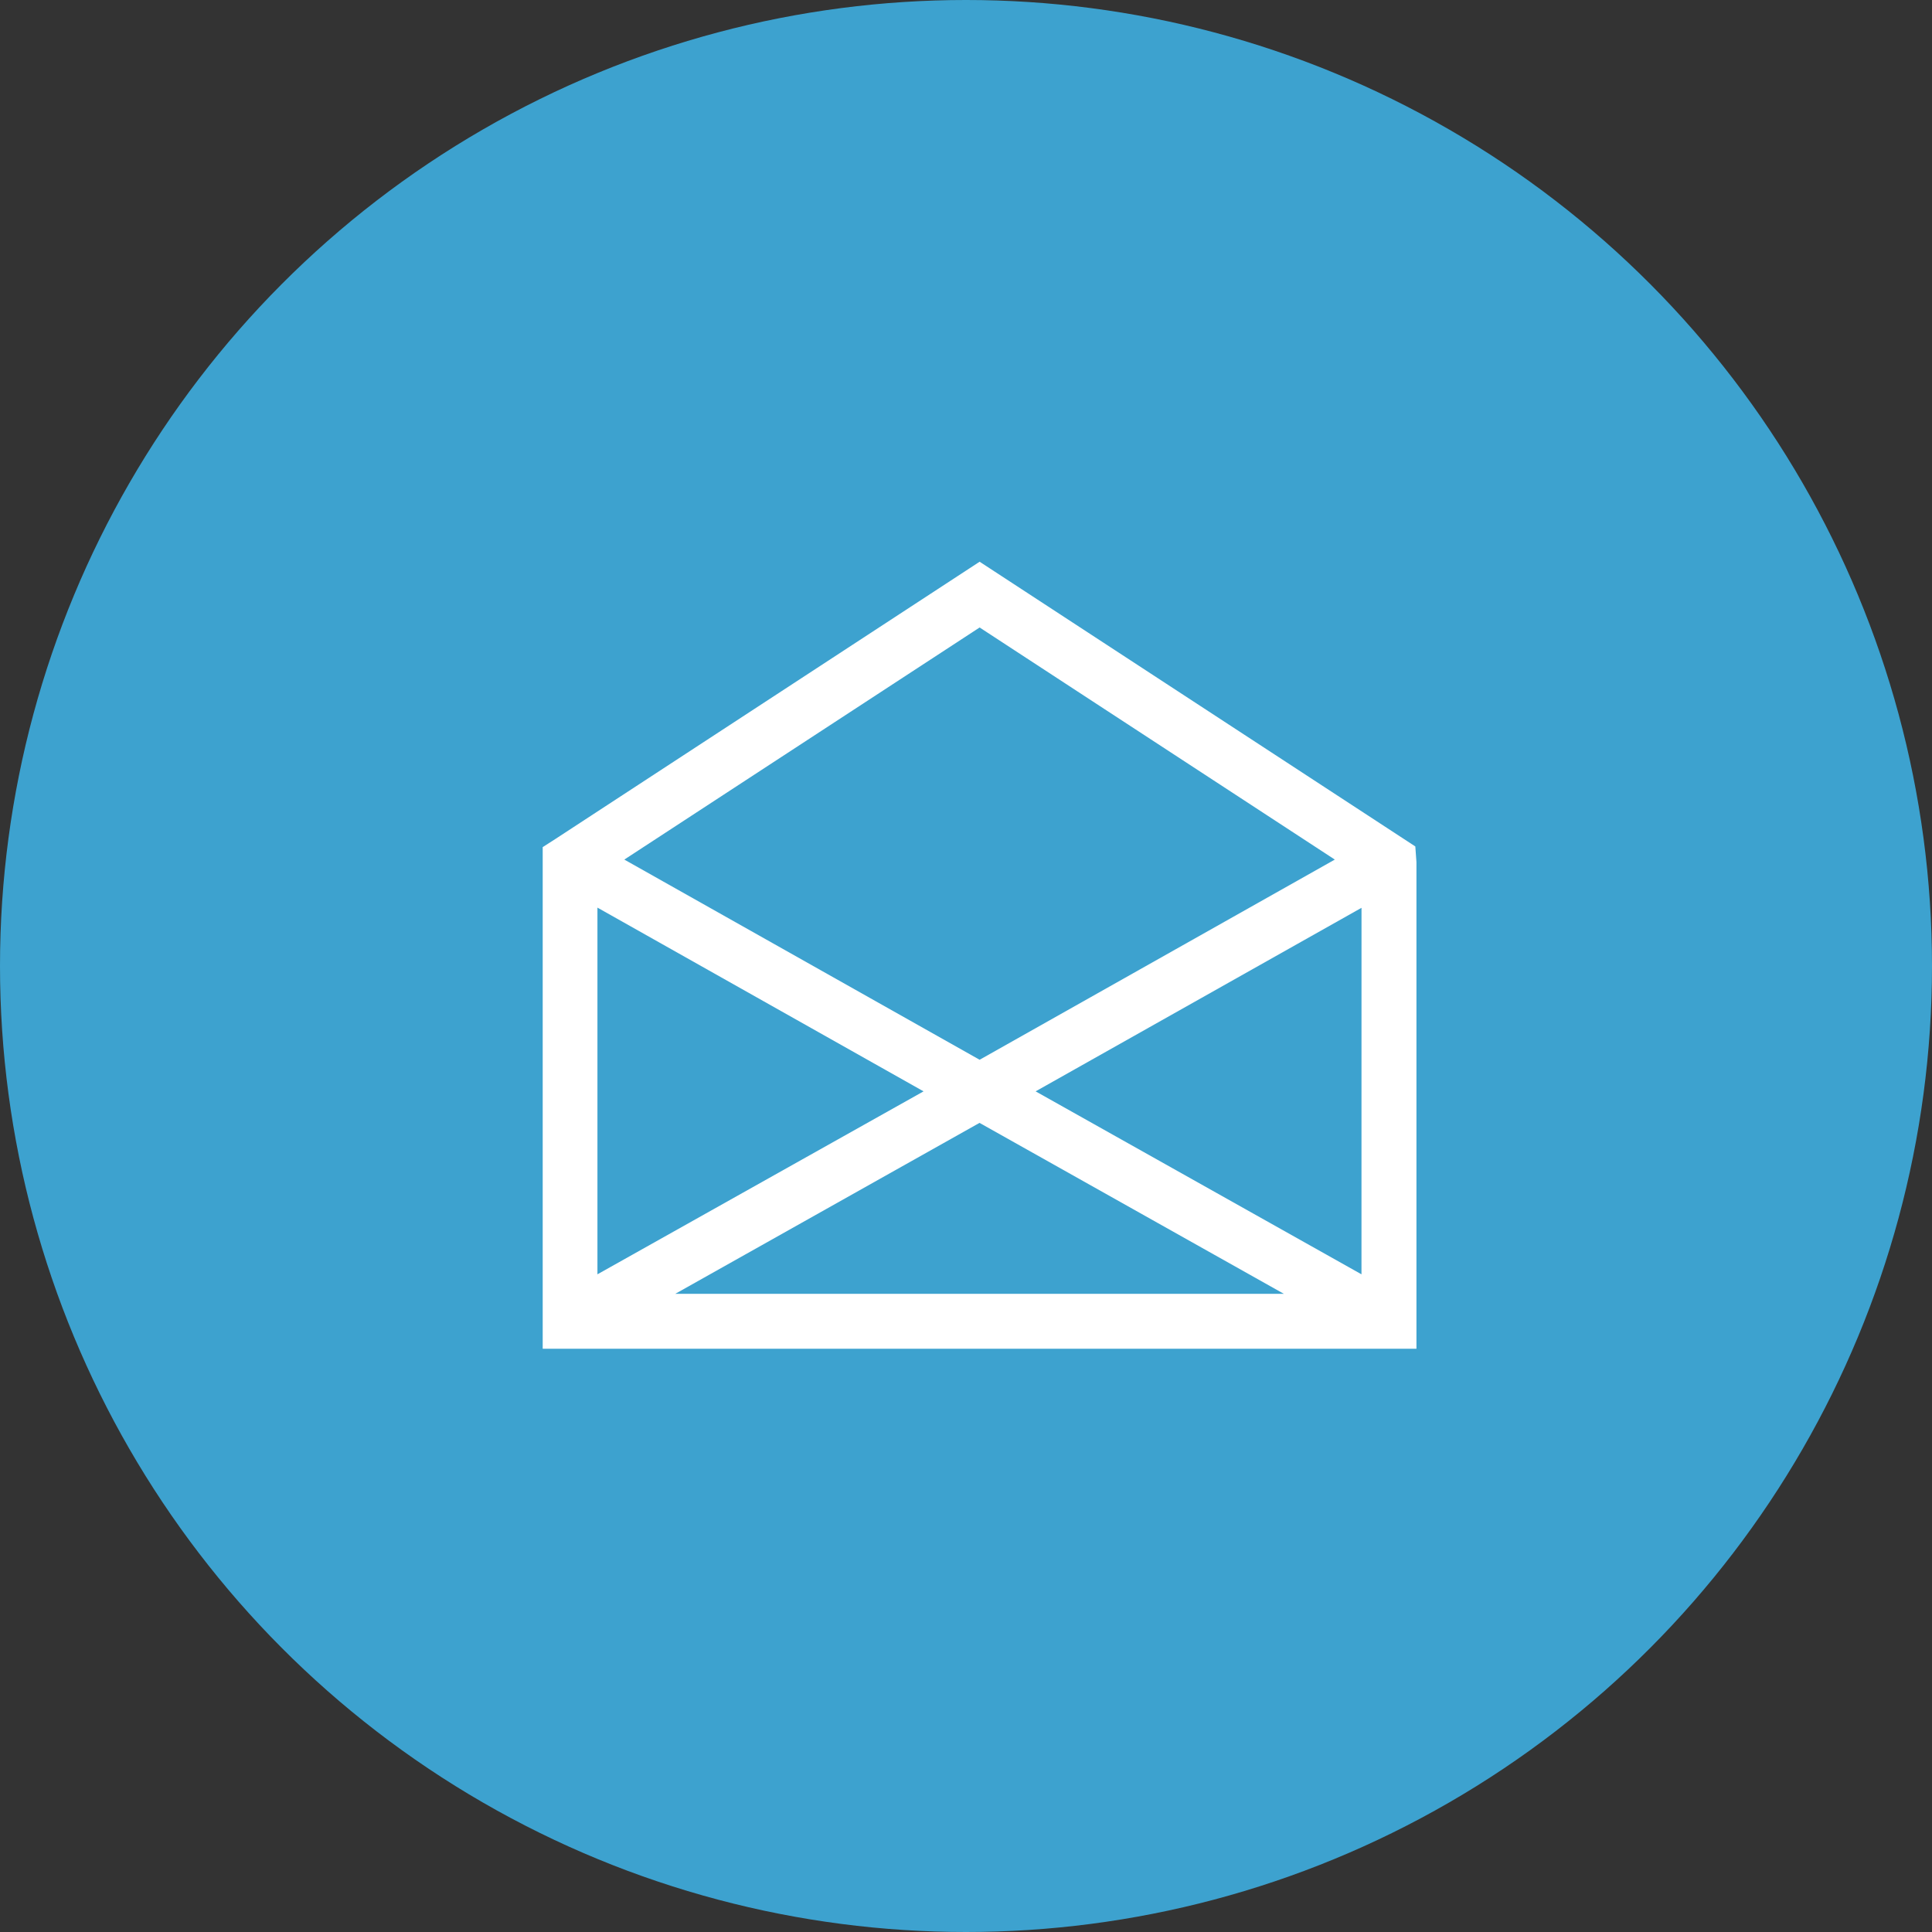 <svg xmlns="http://www.w3.org/2000/svg" xmlns:xlink="http://www.w3.org/1999/xlink" width="60" height="60" viewBox="0 0 60 60">
  <rect x="0" y="0" width="60" height="60" fill="#333333" stroke="none"/>
  <defs>
    <clipPath id="clip-path">
      <rect id="Rectangle_966" data-name="Rectangle 966" width="28.842" height="26.319" fill="#fff"/>
    </clipPath>
  </defs>
  <g id="contact-envelope" transform="translate(-1426 -459)">
    <circle id="Ellipse_40" data-name="Ellipse 40" cx="30" cy="30" r="30" transform="translate(1426 459)" fill="#3da2cf"/>
    <g id="Group_5343" data-name="Group 5343" transform="translate(1442 475.427)">
      <g id="Group_5279" data-name="Group 5279" transform="translate(0 0)" clip-path="url(#clip-path)">
        <path id="Path_2784" data-name="Path 2784" d="M27.4,9.2,13.869.358.69,8.971l-.39.25V24.8H27.435V9.688ZM12.128,16.806,2,22.488V11.1Zm11.19,6.288H4.417l9.449-5.309Zm2.41-.606L15.608,16.806l10.121-5.7ZM24.9,9.608,13.869,15.825,2.835,9.608,13.869,2.4Z" transform="translate(0.554 0.66)" fill="#fff"/>
      </g>
    </g>
  </g>
</svg>
